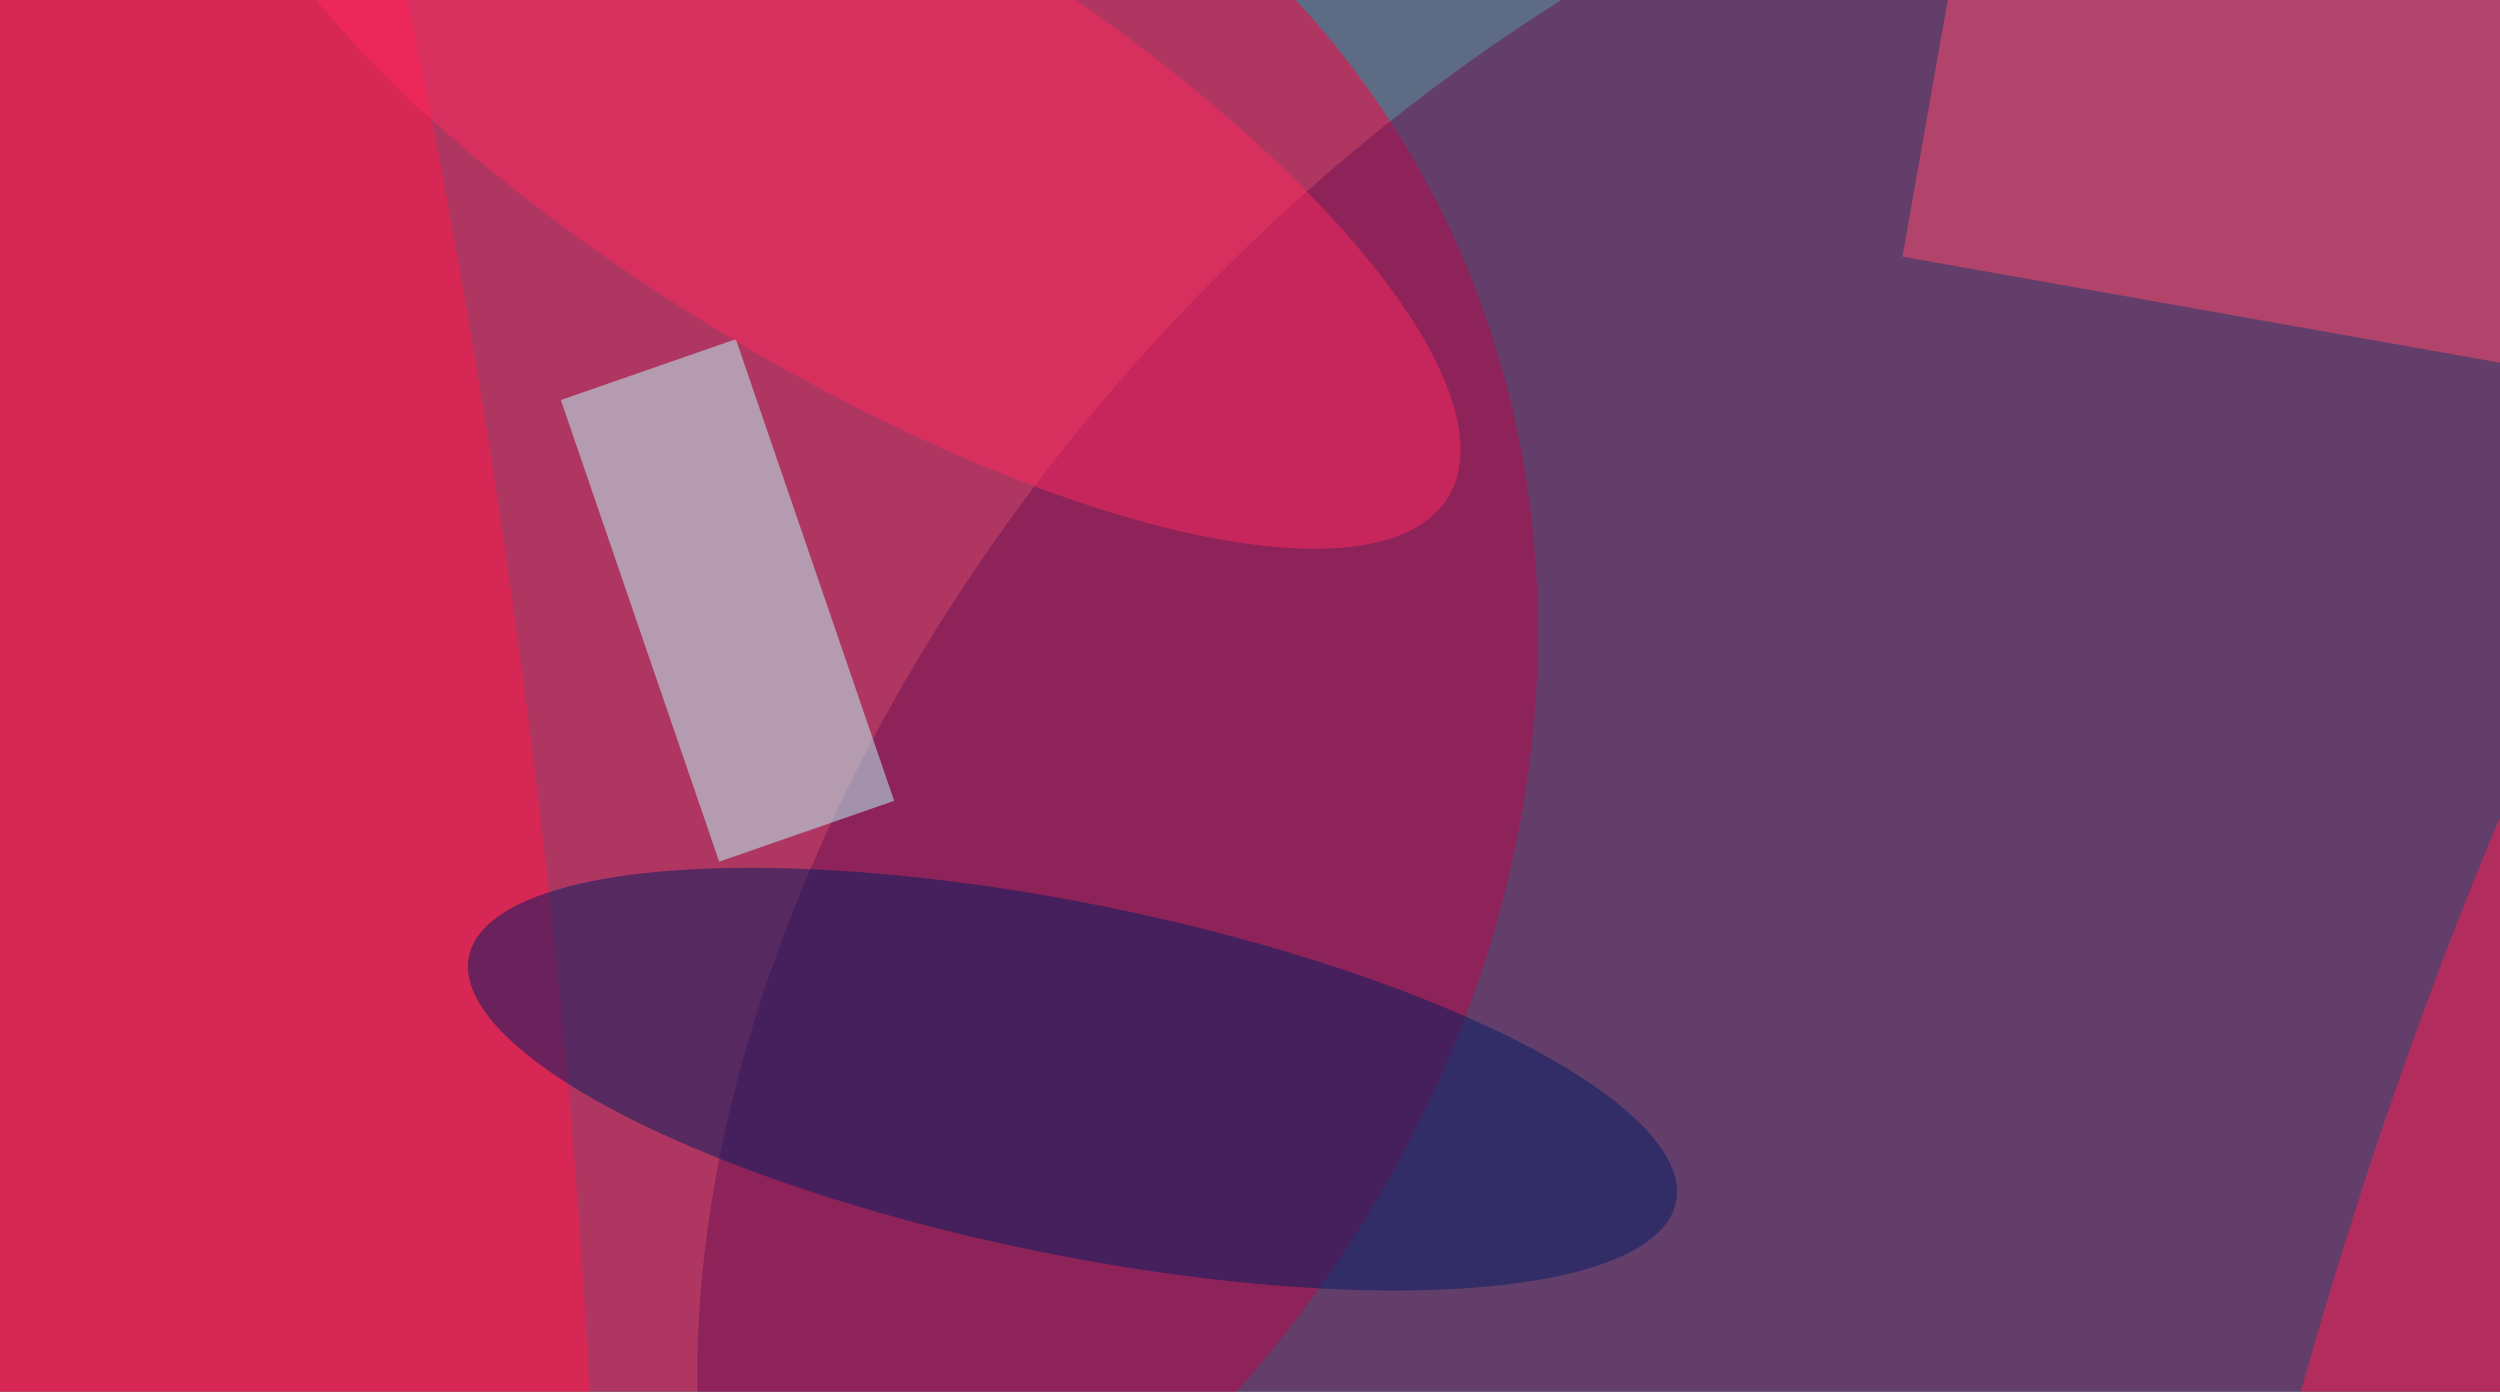 <svg xmlns="http://www.w3.org/2000/svg" width="300" height="167"><g filter="blur(12px)"><rect width="200%" height="200%" x="-50%" y="-50%" fill="#5d6c84"/><rect width="100%" height="100%" fill="#5d6c84"/><circle r="1" fill="#ff003f" fill-opacity=".5" transform="matrix(71.909 98.191 -111.477 81.638 51.9 91.2)"/><circle r="1" fill="#6c1151" fill-opacity=".5" transform="matrix(76.302 71.732 -109.812 116.808 217.4 110)"/><circle r="1" fill="#ff1849" fill-opacity=".5" transform="rotate(82 -35.2 50.9)scale(220.337 41.901)"/><path fill="#bdffff" fill-opacity=".5" d="M86.3 103.4 67.3 48l21-7.3 19 55.4z"/><circle r="1" fill="#001d62" fill-opacity=".5" transform="matrix(4.2 -20.642 72.423 14.735 128.7 129.5)"/><circle r="1" fill="#ff2a5f" fill-opacity=".5" transform="matrix(-14.696 24.239 -72.797 -44.136 101 15.5)"/><path fill="#ff4b6e" fill-opacity=".5" d="m304.4 44.3-76.1-13.5 12.2-69.2L316.7-25z"/><circle r="1" fill="#ff1c53" fill-opacity=".5" transform="matrix(-16.426 -5.305 31.837 -98.57 299.5 149.2)"/></g></svg>